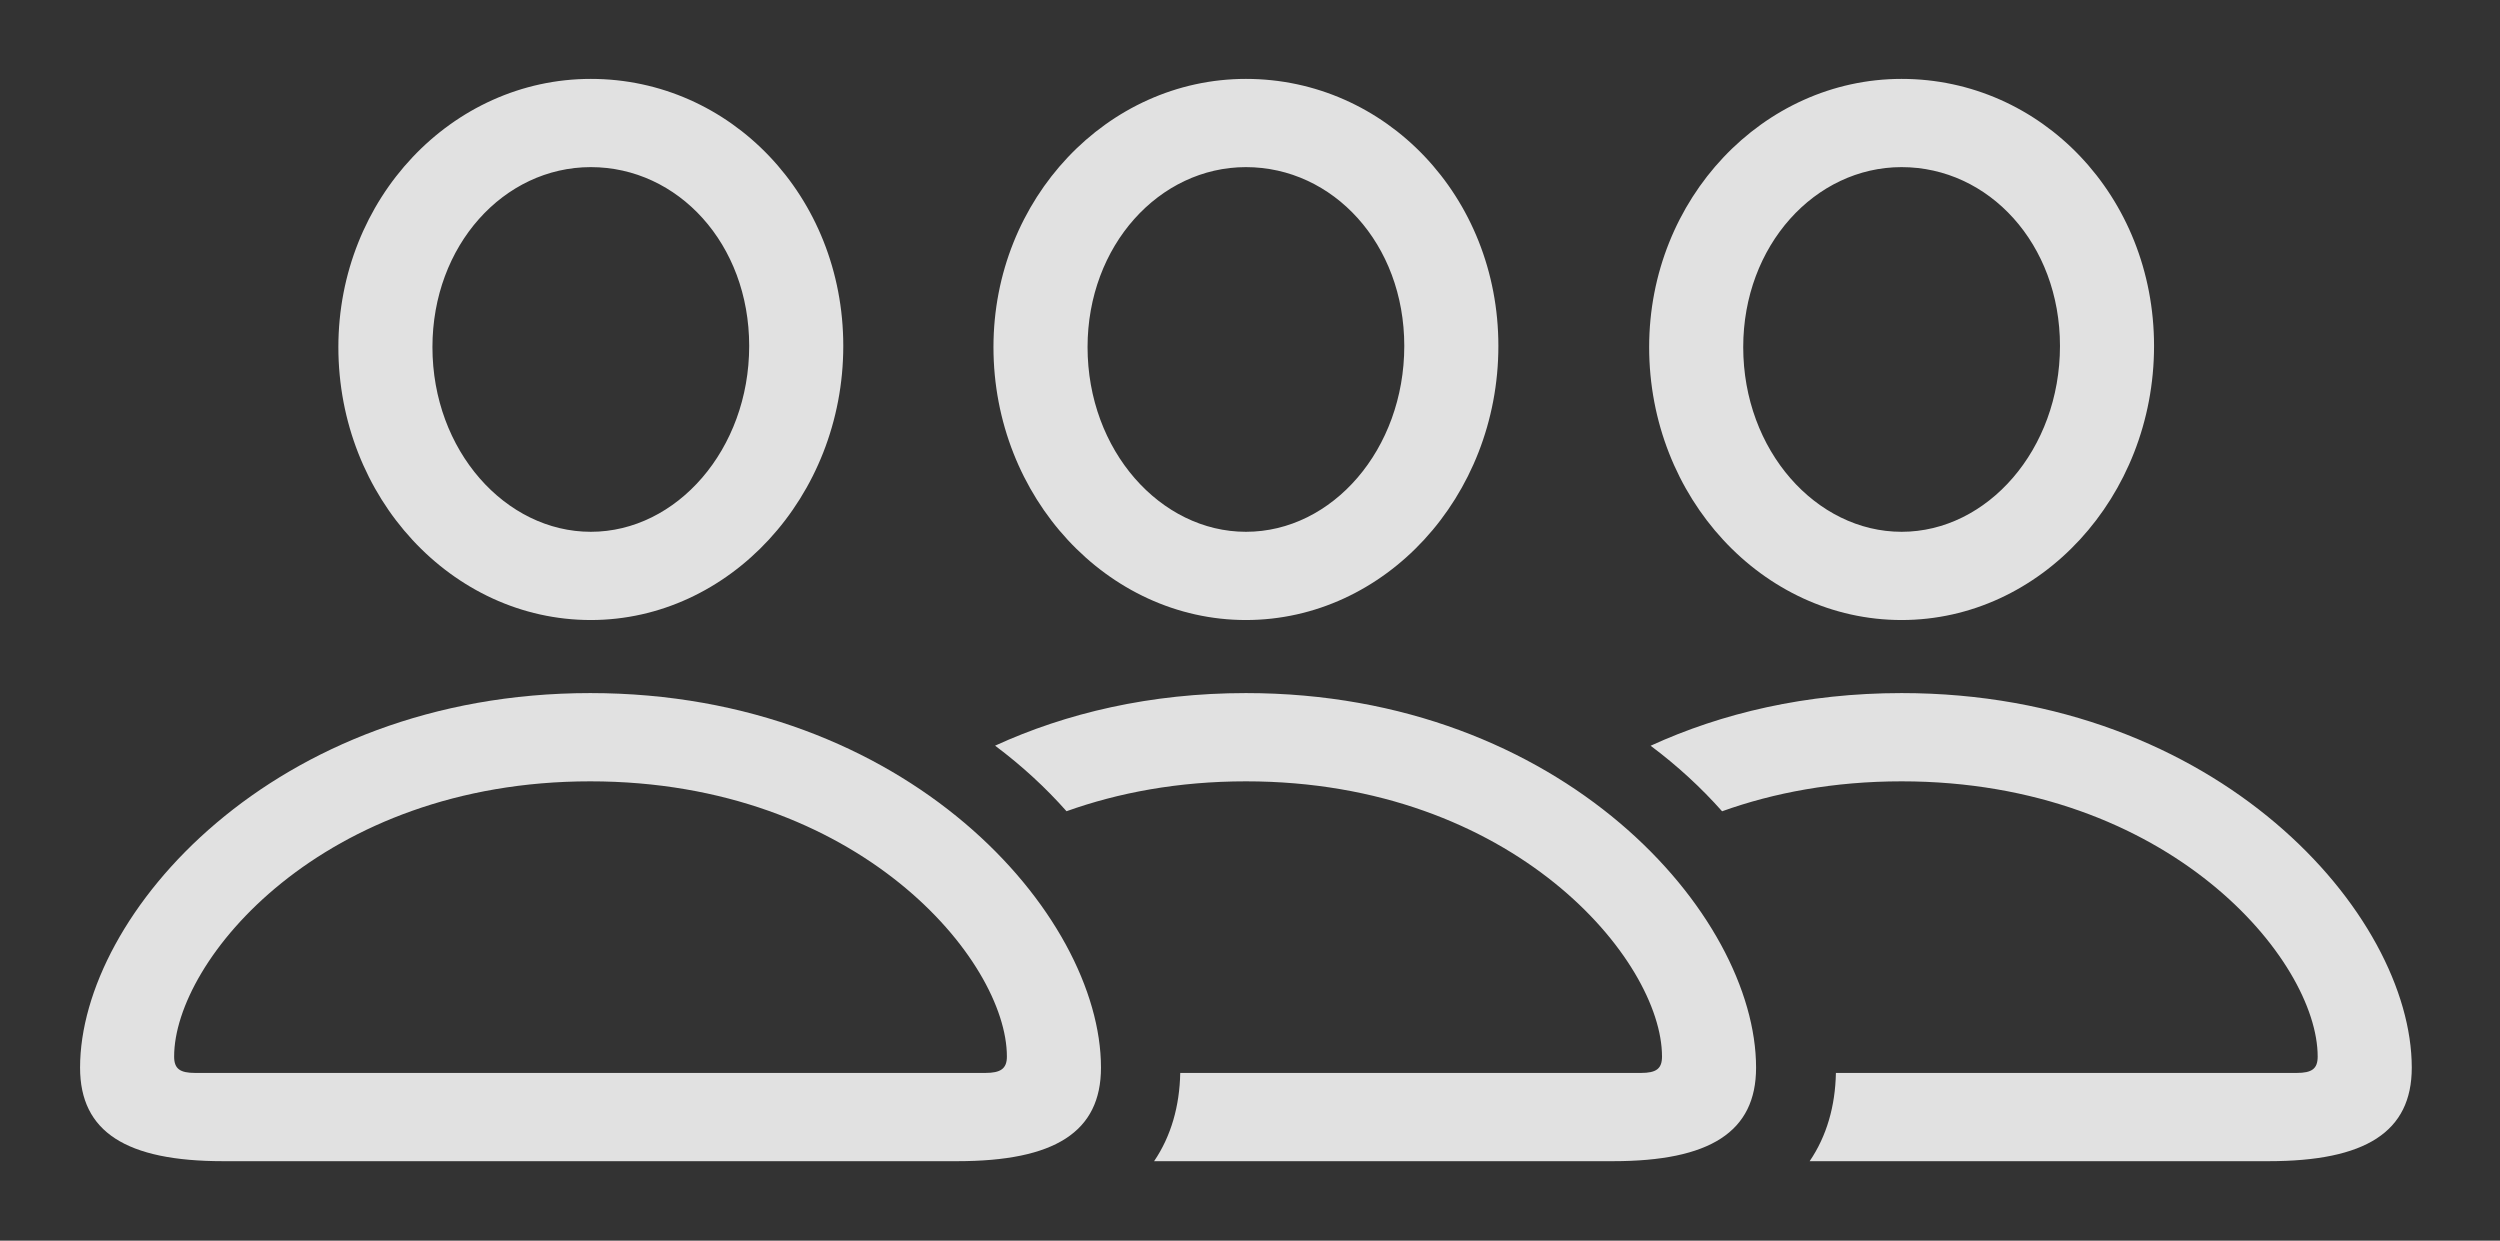 <?xml version="1.0" encoding="UTF-8"?>
<!--Generator: Apple Native CoreSVG 232.5-->
<!DOCTYPE svg
PUBLIC "-//W3C//DTD SVG 1.1//EN"
       "http://www.w3.org/Graphics/SVG/1.1/DTD/svg11.dtd">
<svg version="1.1" xmlns="http://www.w3.org/2000/svg" xmlns:xlink="http://www.w3.org/1999/xlink" width="104.443" height="51.831">
 <rect width="100%" height="100%" fill="#333333" stroke="none"/>
 <g>
  <rect height="51.831" opacity="0" width="104.443" x="0" y="0"/>
  <path d="M100.757 44.605C100.757 47.29 98.828 48.511 94.775 48.511L75.602 48.511C76.317 47.461 76.672 46.207 76.699 44.824L95.947 44.824C96.582 44.824 96.826 44.653 96.826 44.141C96.826 40.112 90.625 32.642 79.443 32.642C76.618 32.642 74.111 33.116 71.944 33.893C71.08 32.918 70.083 31.996 68.958 31.155C71.923 29.796 75.448 28.955 79.443 28.955C92.676 28.955 100.757 38.208 100.757 44.605ZM89.99 14.453C89.99 20.752 85.254 25.903 79.443 25.903C73.633 25.903 68.897 20.776 68.897 14.502C68.897 8.301 73.657 3.296 79.443 3.296C85.278 3.296 89.99 8.203 89.99 14.453ZM72.827 14.502C72.827 18.823 75.879 22.217 79.443 22.217C83.032 22.217 86.06 18.774 86.06 14.453C86.06 10.181 83.081 6.982 79.443 6.982C75.83 6.982 72.827 10.254 72.827 14.502Z" fill="#ffffff" fill-opacity="0.85"/>
  <path d="M73.364 44.605C73.364 47.29 71.436 48.511 67.383 48.511L48.215 48.511C48.928 47.461 49.28 46.207 49.307 44.824L68.555 44.824C69.189 44.824 69.434 44.653 69.434 44.141C69.434 40.112 63.232 32.642 52.051 32.642C49.228 32.642 46.723 33.116 44.556 33.891C43.694 32.916 42.696 31.994 41.572 31.152C44.535 29.794 48.058 28.955 52.051 28.955C65.283 28.955 73.364 38.208 73.364 44.605ZM62.598 14.453C62.598 20.752 57.861 25.903 52.051 25.903C46.265 25.903 41.504 20.776 41.504 14.502C41.504 8.301 46.265 3.296 52.051 3.296C57.886 3.296 62.598 8.203 62.598 14.453ZM45.435 14.502C45.435 18.823 48.486 22.217 52.051 22.217C55.664 22.217 58.667 18.774 58.667 14.453C58.667 10.181 55.688 6.982 52.051 6.982C48.438 6.982 45.435 10.254 45.435 14.502Z" fill="#ffffff" fill-opacity="0.85"/>
  <path d="M24.683 25.903C30.469 25.903 35.23 20.752 35.23 14.453C35.23 8.203 30.518 3.296 24.683 3.296C18.872 3.296 14.136 8.301 14.136 14.502C14.136 20.776 18.872 25.903 24.683 25.903ZM24.683 22.217C21.118 22.217 18.066 18.823 18.066 14.502C18.066 10.254 21.045 6.982 24.683 6.982C28.32 6.982 31.299 10.181 31.299 14.453C31.299 18.774 28.271 22.217 24.683 22.217ZM9.326 48.511L39.99 48.511C44.067 48.511 45.996 47.29 45.996 44.605C45.996 38.208 37.915 28.955 24.658 28.955C11.426 28.955 3.345 38.208 3.345 44.605C3.345 47.29 5.273 48.511 9.326 48.511ZM8.154 44.824C7.52 44.824 7.275 44.653 7.275 44.141C7.275 40.112 13.477 32.642 24.658 32.642C35.864 32.642 42.065 40.112 42.065 44.141C42.065 44.653 41.797 44.824 41.162 44.824Z" fill="#ffffff" fill-opacity="0.85"/>
 </g>
</svg>
